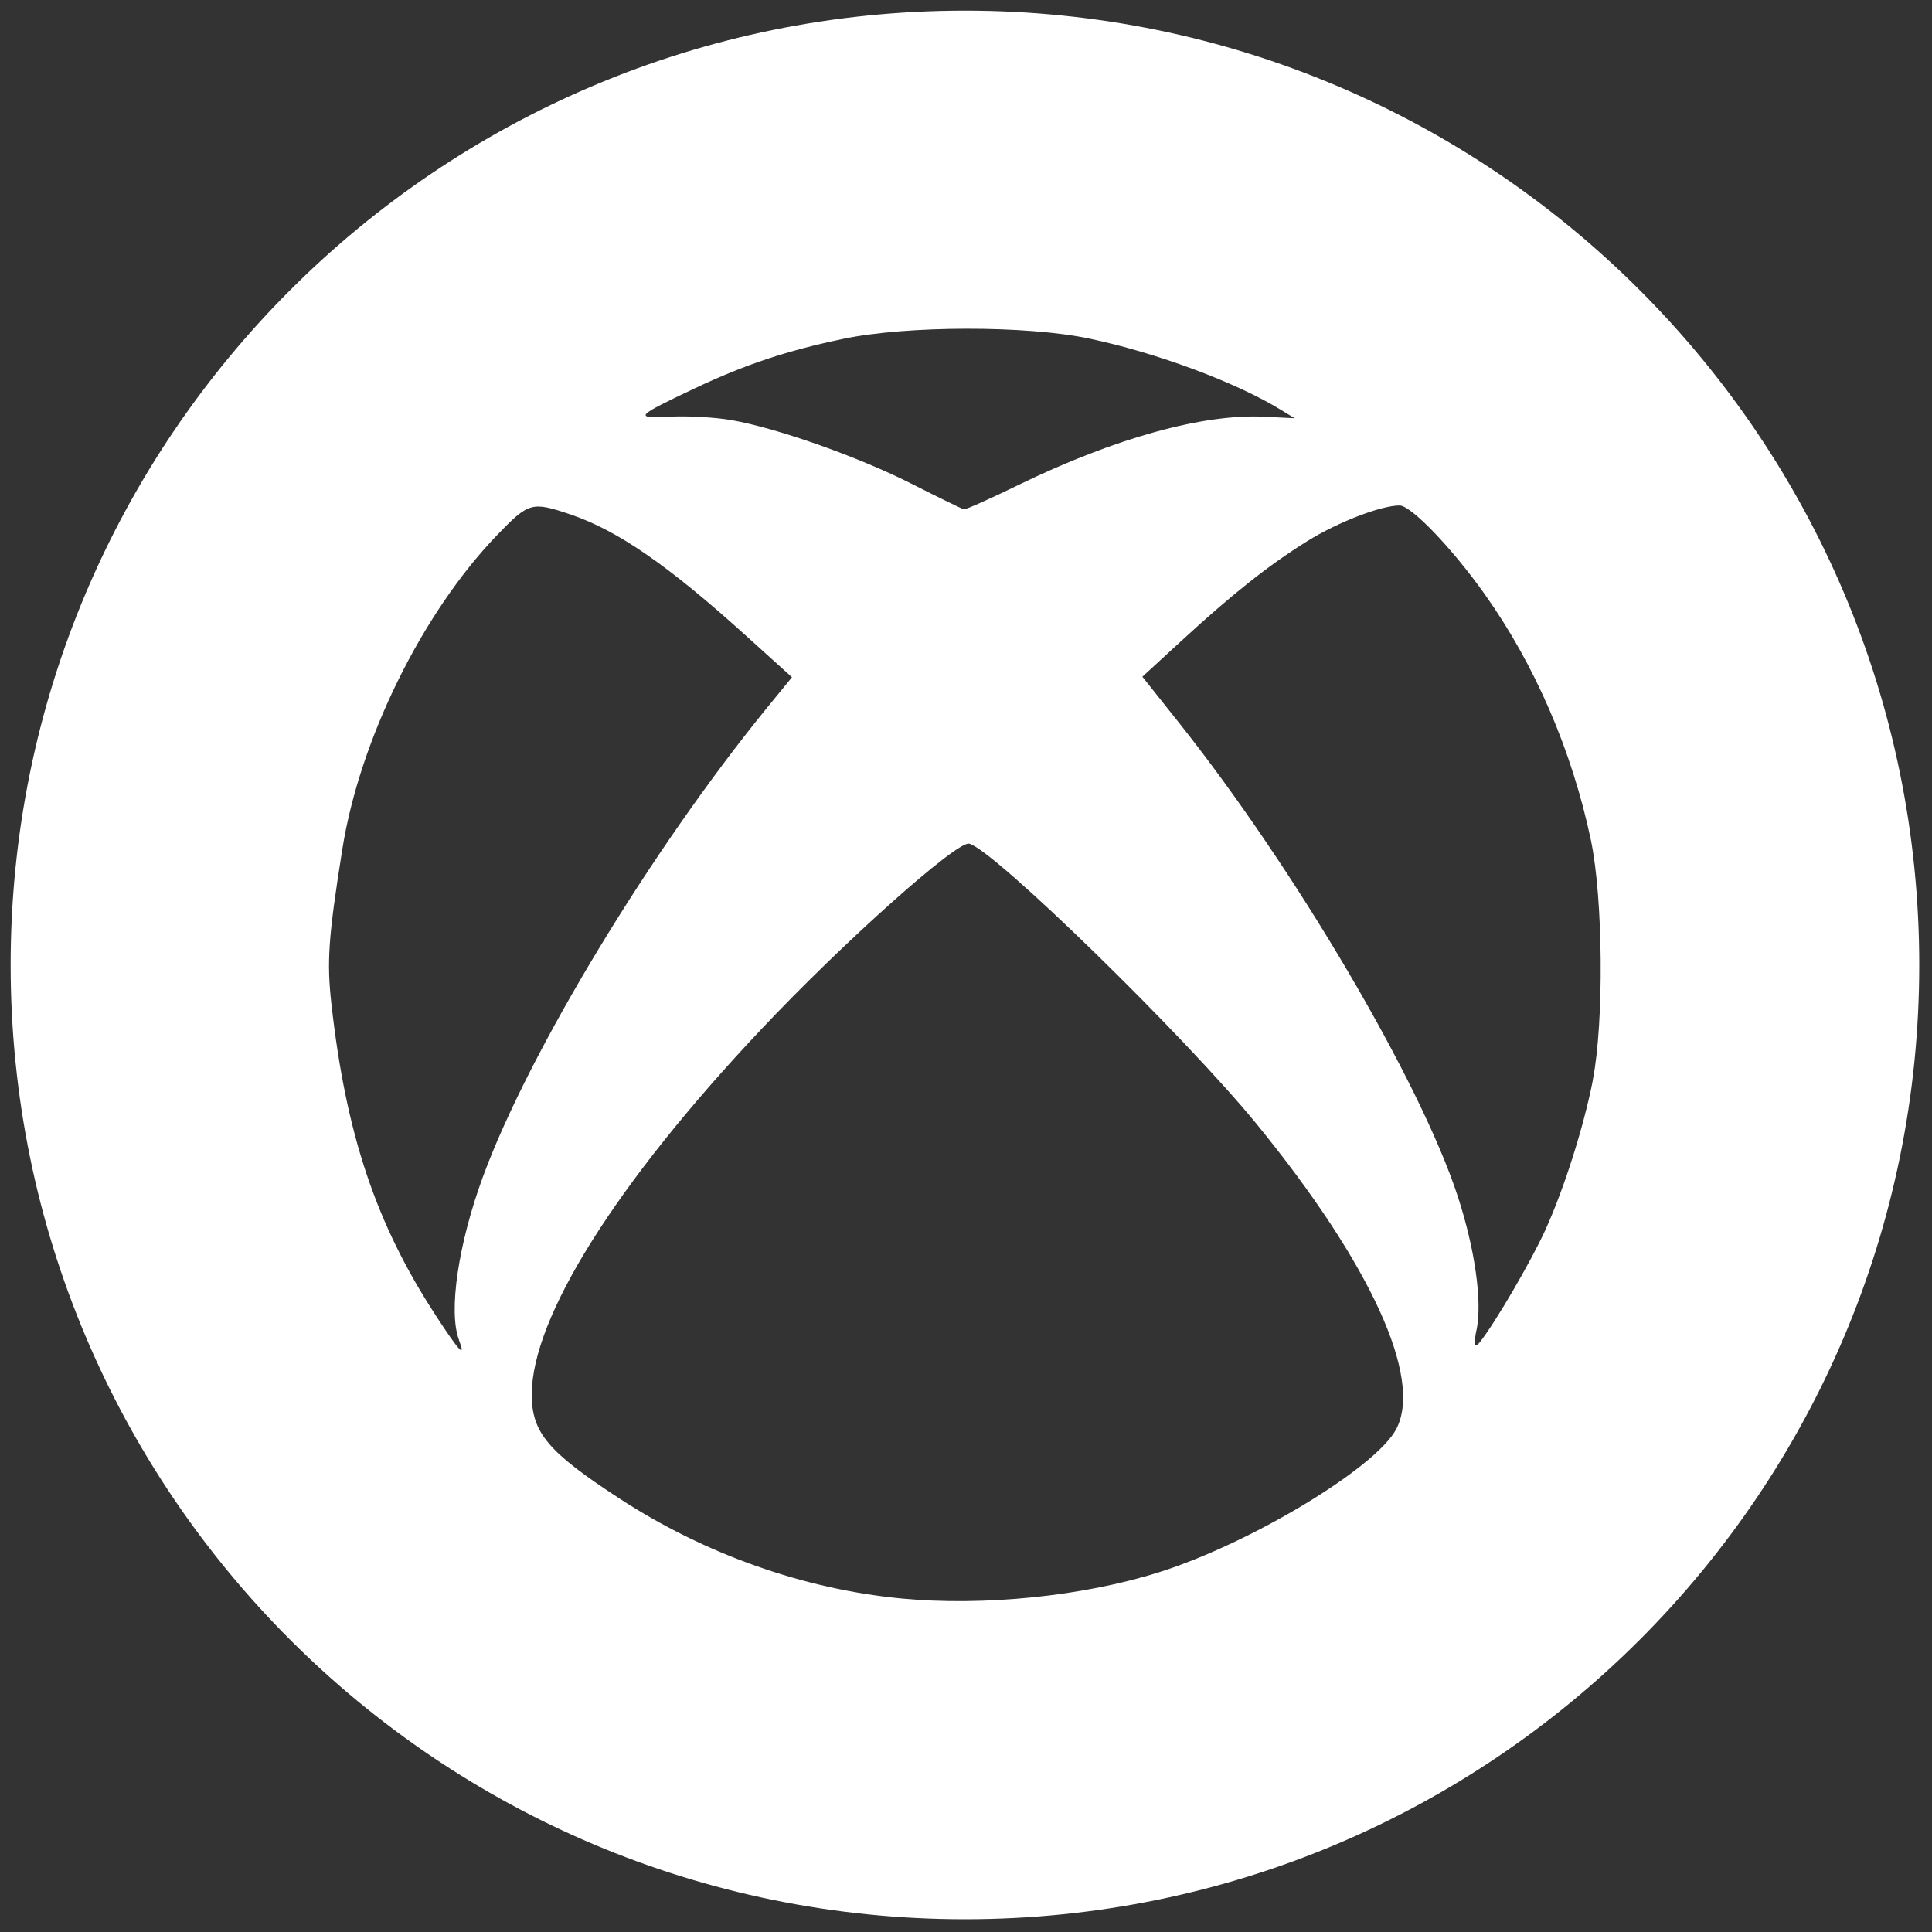<?xml version="1.0" encoding="UTF-8"?>
<svg id="Layer_1" xmlns="http://www.w3.org/2000/svg" version="1.1" viewBox="0 0 256 256">
  <rect x="0" y="0" width="256" height="256" fill="#333333" stroke="none"/>
  <!-- Generator: Adobe Illustrator 29.4.0, SVG Export Plug-In . SVG Version: 2.1.0 Build 152)  -->
  <defs>
    <style>
      .st0 {
        fill: #fff;
      }
    </style>
  </defs>
  <path class="st0" d="M127.86,1.41C58.02,1.41,1.41,58.02,1.41,127.86s56.61,126.45,126.45,126.45,126.45-56.61,126.45-126.45S197.69,1.41,127.86,1.41ZM92.1,51.44c6.62-3.13,12.14-4.97,19.64-6.54,8.43-1.77,24.28-1.79,32.58-.04,8.96,1.89,19.52,5.82,25.46,9.48l1.77,1.08-4.05-.2c-8.06-.41-19.81,2.85-32.42,8.98-3.8,1.85-7.11,3.33-7.35,3.29-.24-.05-3.34-1.56-6.89-3.36h0c-7.06-3.59-17.96-7.44-23.97-8.47-2.11-.36-5.7-.57-7.99-.45-4.97.25-4.75,0,3.22-3.77ZM60.81,177.55c.96,2.53.08,1.59-3.15-3.36h.01c-7.86-12.06-11.83-23.94-13.75-41.11-.64-5.67-.41-8.91,1.44-20.55,2.3-14.49,10.56-31.28,20.48-41.6,4.23-4.39,4.6-4.5,9.76-2.76,6.25,2.12,12.93,6.73,23.29,16.1l6.05,5.47-3.31,4.05c-15.33,18.82-31.51,45.52-37.6,62.03-3.31,8.97-4.64,17.98-3.21,21.73ZM185.02,189.34c-2.67,5.13-19.27,15.15-31.45,18.99-10.05,3.18-23.24,4.52-34.11,3.48-12.98-1.24-26.12-5.9-37.41-13.27-9.46-6.17-11.59-8.71-11.59-13.77,0-10.17,11.18-27.99,30.32-48.29,10.86-11.54,26-25.05,27.63-24.69,3.18.71,28.63,25.53,38.15,37.21,15.06,18.47,21.98,33.6,18.46,40.34ZM211.07,143.09c-1.23,6.28-3.82,14.43-6.33,19.95-1.9,4.14-6.58,12.18-8.64,14.79q-1.06,1.35-.47-1.56l.02-.03c.78-3.79-.21-10.75-2.51-17.78-4.98-15.21-21.65-43.5-36.95-62.73l-4.82-6.06,5.21-4.79c6.8-6.25,11.53-9.99,16.63-13.17,4.02-2.51,9.77-4.73,12.24-4.73,1.52,0,6.89,5.58,11.21,11.65,6.7,9.4,11.64,20.82,14.14,32.69,1.62,7.68,1.75,24.09.26,31.75Z"/>
</svg>